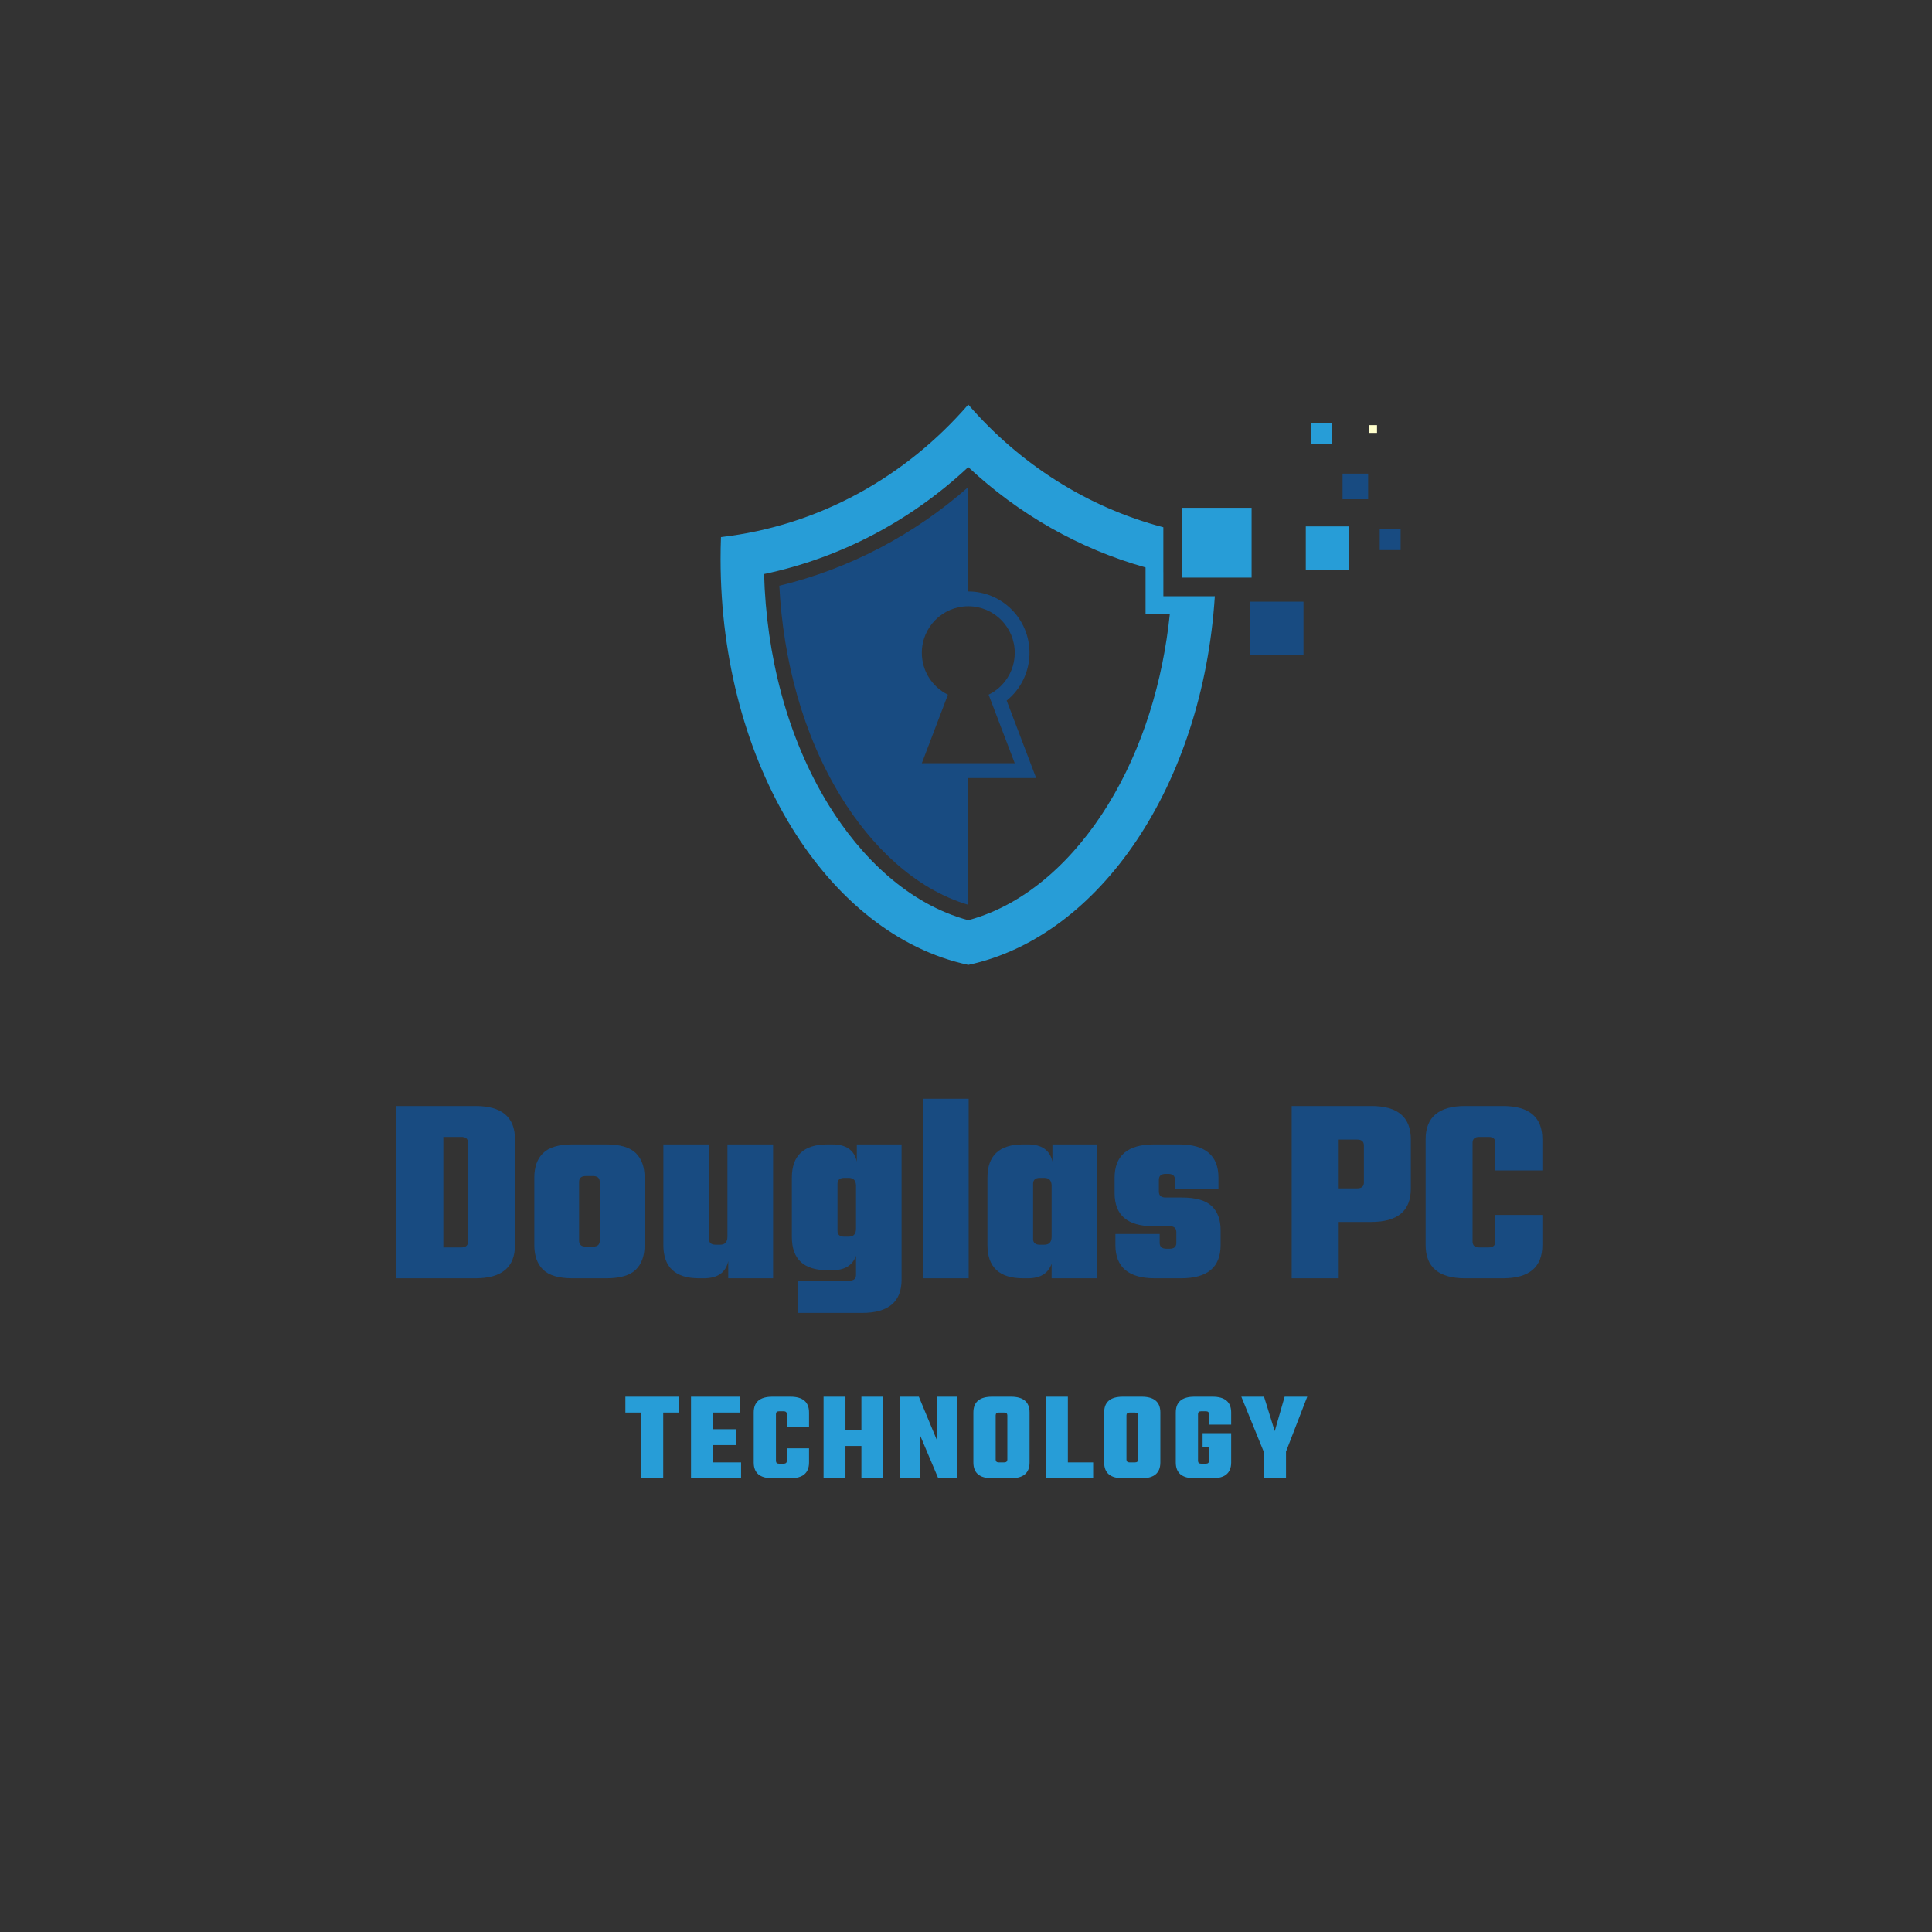 <svg xmlns="http://www.w3.org/2000/svg" xmlns:xlink="http://www.w3.org/1999/xlink" width="500" zoomAndPan="magnify" viewBox="0 0 375 375" height="500" preserveAspectRatio="xMidYMid meet" version="1.0"><rect x="0" y="0" width="375" height="375" fill="#333333" stroke="none"/><defs><g/><clipPath id="116d3a7cb7"><path d="M 267 102 L 271.859 102 L 271.859 107 L 267 107 Z M 267 102 " clip-rule="nonzero"/></clipPath><clipPath id="b805666ff6"><path d="M 139.859 78.539 L 236 78.539 L 236 187.289 L 139.859 187.289 Z M 139.859 78.539 " clip-rule="nonzero"/></clipPath></defs><path fill="#279dd7" d="M 229.41 98.562 L 242.934 98.562 L 242.934 112.117 L 229.41 112.117 Z M 229.41 98.562 " fill-opacity="1" fill-rule="evenodd"/><path fill="#184b81" d="M 242.633 116.785 L 253.004 116.785 L 253.004 127.18 L 242.633 127.18 Z M 242.633 116.785 " fill-opacity="1" fill-rule="evenodd"/><path fill="#279dd7" d="M 253.453 102.176 L 261.867 102.176 L 261.867 110.613 L 253.453 110.613 Z M 253.453 102.176 " fill-opacity="1" fill-rule="evenodd"/><g clip-path="url(#116d3a7cb7)"><path fill="#184b81" d="M 267.805 102.703 L 271.859 102.703 L 271.859 106.77 L 267.805 106.77 Z M 267.805 102.703 " fill-opacity="1" fill-rule="evenodd"/></g><path fill="#184b81" d="M 260.594 91.934 L 265.551 91.934 L 265.551 96.902 L 260.594 96.902 Z M 260.594 91.934 " fill-opacity="1" fill-rule="evenodd"/><path fill="#279dd7" d="M 254.508 82.066 L 258.562 82.066 L 258.562 86.133 L 254.508 86.133 Z M 254.508 82.066 " fill-opacity="1" fill-rule="evenodd"/><path fill="#ffffcc" d="M 265.777 82.52 L 267.277 82.52 L 267.277 84.027 L 265.777 84.027 Z M 265.777 82.52 " fill-opacity="1" fill-rule="evenodd"/><path fill="#184b81" d="M 199.824 126.711 C 199.824 120.137 194.5 114.801 187.941 114.801 L 187.941 94.535 C 177.426 103.793 164.883 110.414 151.266 113.695 C 152 127.965 155.781 142.562 163.285 154.734 C 168.953 163.934 177.359 172.488 187.941 175.629 L 187.941 151.016 L 201.117 151.016 L 195.395 135.984 C 198.156 133.754 199.824 130.359 199.824 126.707 Z M 183.992 134.836 C 180.992 133.371 178.926 130.281 178.926 126.711 C 178.926 121.719 182.965 117.672 187.941 117.672 C 192.922 117.672 196.961 121.719 196.961 126.711 C 196.961 130.281 194.891 133.371 191.891 134.836 L 192.449 136.305 L 196.961 148.145 L 178.926 148.145 L 183.434 136.305 Z M 183.992 134.836 " fill-opacity="1" fill-rule="evenodd"/><g clip-path="url(#b805666ff6)"><path fill="#279dd7" d="M 187.941 90.664 C 197.738 99.816 209.492 106.531 222.352 110.141 L 222.352 119.195 L 227.062 119.195 C 225.711 132.223 221.844 145.195 215.035 156.25 C 208.824 166.324 199.594 175.473 187.938 178.613 C 176.285 175.473 167.055 166.32 160.844 156.25 C 152.676 142.996 148.742 126.969 148.309 111.422 C 163.203 108.285 176.832 101.043 187.938 90.664 Z M 225.805 111.027 L 225.805 102.34 C 210.984 98.453 197.887 90.02 187.941 78.535 C 175.785 92.57 158.91 102.059 139.941 104.246 C 139.887 105.656 139.863 107.07 139.863 108.5 C 139.863 148.406 160.727 181.469 187.945 187.281 C 213.5 181.828 233.453 152.344 235.797 115.73 L 225.809 115.73 L 225.809 111.027 Z M 225.805 111.027 " fill-opacity="1" fill-rule="evenodd"/></g><g fill="#184b81" fill-opacity="1"><g transform="translate(74.332, 248.114)"><g><path d="M 2.609 -33.438 L 17.969 -33.438 C 23.07 -33.438 25.625 -31.281 25.625 -26.969 L 25.625 -6.453 C 25.625 -2.148 23.07 0 17.969 0 L 2.609 0 Z M 16.516 -7.141 L 16.516 -26.297 C 16.516 -27.055 16.078 -27.438 15.203 -27.438 L 11.719 -27.438 L 11.719 -5.984 L 15.203 -5.984 C 16.078 -5.984 16.516 -6.367 16.516 -7.141 Z M 16.516 -7.141 "/></g></g></g><g fill="#184b81" fill-opacity="1"><g transform="translate(101.881, 248.114)"><g><path d="M 9.219 -25.984 L 15.828 -25.984 C 18.473 -25.984 20.367 -25.426 21.516 -24.312 C 22.66 -23.207 23.234 -21.613 23.234 -19.531 L 23.234 -6.453 C 23.234 -4.367 22.66 -2.77 21.516 -1.656 C 20.367 -0.551 18.473 0 15.828 0 L 9.219 0 C 6.582 0 4.691 -0.551 3.547 -1.656 C 2.398 -2.77 1.828 -4.367 1.828 -6.453 L 1.828 -19.531 C 1.828 -21.613 2.398 -23.207 3.547 -24.312 C 4.691 -25.426 6.582 -25.984 9.219 -25.984 Z M 14.531 -7.297 L 14.531 -18.703 C 14.531 -19.461 14.098 -19.844 13.234 -19.844 L 11.828 -19.844 C 10.953 -19.844 10.516 -19.461 10.516 -18.703 L 10.516 -7.297 C 10.516 -6.523 10.953 -6.141 11.828 -6.141 L 13.234 -6.141 C 14.098 -6.141 14.531 -6.523 14.531 -7.297 Z M 14.531 -7.297 "/></g></g></g><g fill="#184b81" fill-opacity="1"><g transform="translate(126.931, 248.114)"><g><path d="M 14.266 -25.984 L 23.125 -25.984 L 23.125 0 L 14.422 0 L 14.422 -3.328 C 13.941 -1.109 12.363 0 9.688 0 L 8.75 0 C 4.133 0 1.828 -2.148 1.828 -6.453 L 1.828 -25.984 L 10.672 -25.984 L 10.672 -7.656 C 10.672 -6.895 11.109 -6.516 11.984 -6.516 L 12.859 -6.516 C 13.797 -6.516 14.266 -7.035 14.266 -8.078 Z M 14.266 -25.984 "/></g></g></g><g fill="#184b81" fill-opacity="1"><g transform="translate(152.137, 248.114)"><g><path d="M 14.172 -25.984 L 22.859 -25.984 L 22.859 0.266 C 22.859 4.566 20.305 6.719 15.203 6.719 L 2.766 6.719 L 2.766 0.469 L 12.703 0.469 C 13.578 0.469 14.016 0.086 14.016 -0.672 L 14.016 -4.375 C 13.348 -2.5 11.816 -1.562 9.422 -1.562 L 8.484 -1.562 C 3.867 -1.562 1.562 -3.711 1.562 -8.016 L 1.562 -19.531 C 1.562 -23.832 3.867 -25.984 8.484 -25.984 L 9.422 -25.984 C 12.098 -25.984 13.68 -24.875 14.172 -22.656 Z M 11.719 -8.078 L 12.609 -8.078 C 13.547 -8.078 14.016 -8.598 14.016 -9.641 L 14.016 -17.922 C 14.016 -18.961 13.547 -19.484 12.609 -19.484 L 11.719 -19.484 C 10.852 -19.484 10.422 -19.098 10.422 -18.328 L 10.422 -9.219 C 10.422 -8.457 10.852 -8.078 11.719 -8.078 Z M 11.719 -8.078 "/></g></g></g><g fill="#184b81" fill-opacity="1"><g transform="translate(177.082, 248.114)"><g><path d="M 10.938 0 L 2.078 0 L 2.078 -34.844 L 10.938 -34.844 Z M 10.938 0 "/></g></g></g><g fill="#184b81" fill-opacity="1"><g transform="translate(190.102, 248.114)"><g><path d="M 14.172 -25.984 L 22.859 -25.984 L 22.859 0 L 14.016 0 L 14.016 -2.812 C 13.348 -0.938 11.816 0 9.422 0 L 8.484 0 C 3.867 0 1.562 -2.148 1.562 -6.453 L 1.562 -19.531 C 1.562 -23.832 3.867 -25.984 8.484 -25.984 L 9.422 -25.984 C 12.098 -25.984 13.68 -24.875 14.172 -22.656 Z M 11.719 -6.516 L 12.609 -6.516 C 13.547 -6.516 14.016 -7.035 14.016 -8.078 L 14.016 -17.922 C 14.016 -18.961 13.547 -19.484 12.609 -19.484 L 11.719 -19.484 C 10.852 -19.484 10.422 -19.098 10.422 -18.328 L 10.422 -7.656 C 10.422 -6.895 10.852 -6.516 11.719 -6.516 Z M 11.719 -6.516 "/></g></g></g><g fill="#184b81" fill-opacity="1"><g transform="translate(215.047, 248.114)"><g><path d="M 13.281 -6.875 L 13.281 -8.953 C 13.281 -9.723 12.848 -10.109 11.984 -10.109 L 8.797 -10.109 C 3.797 -10.109 1.297 -12.242 1.297 -16.516 L 1.297 -19.531 C 1.297 -23.832 3.848 -25.984 8.953 -25.984 L 13.797 -25.984 C 18.898 -25.984 21.453 -23.832 21.453 -19.531 L 21.453 -17.344 L 13.016 -17.344 L 13.016 -19.109 C 13.016 -19.879 12.582 -20.266 11.719 -20.266 L 11.203 -20.266 C 10.328 -20.266 9.891 -19.879 9.891 -19.109 L 9.891 -16.828 C 9.891 -16.055 10.328 -15.672 11.203 -15.672 L 14.375 -15.672 C 17.051 -15.672 18.969 -15.125 20.125 -14.031 C 21.289 -12.938 21.875 -11.367 21.875 -9.328 L 21.875 -6.453 C 21.875 -2.148 19.32 0 14.219 0 L 9.109 0 C 4.004 0 1.453 -2.148 1.453 -6.453 L 1.453 -8.594 L 10.047 -8.594 L 10.047 -6.875 C 10.047 -6.113 10.484 -5.734 11.359 -5.734 L 11.984 -5.734 C 12.848 -5.734 13.281 -6.113 13.281 -6.875 Z M 13.281 -6.875 "/></g></g></g><g fill="#184b81" fill-opacity="1"><g transform="translate(238.222, 248.114)"><g/></g></g><g fill="#184b81" fill-opacity="1"><g transform="translate(248.638, 248.114)"><g><path d="M 2.078 -33.438 L 17.547 -33.438 C 22.648 -33.438 25.203 -31.281 25.203 -26.969 L 25.203 -17.391 C 25.203 -13.086 22.648 -10.938 17.547 -10.938 L 11.203 -10.938 L 11.203 0 L 2.078 0 Z M 16.094 -18.594 L 16.094 -25.781 C 16.094 -26.539 15.66 -26.922 14.797 -26.922 L 11.203 -26.922 L 11.203 -17.453 L 14.797 -17.453 C 15.66 -17.453 16.094 -17.832 16.094 -18.594 Z M 16.094 -18.594 "/></g></g></g><g fill="#184b81" fill-opacity="1"><g transform="translate(274.885, 248.114)"><g><path d="M 24.484 -20.938 L 15.359 -20.938 L 15.359 -26.297 C 15.359 -27.055 14.926 -27.438 14.062 -27.438 L 12.234 -27.438 C 11.367 -27.438 10.938 -27.055 10.938 -26.297 L 10.938 -7.141 C 10.938 -6.367 11.367 -5.984 12.234 -5.984 L 14.062 -5.984 C 14.926 -5.984 15.359 -6.367 15.359 -7.141 L 15.359 -12.297 L 24.484 -12.297 L 24.484 -6.453 C 24.484 -2.148 21.93 0 16.828 0 L 9.484 0 C 4.379 0 1.828 -2.148 1.828 -6.453 L 1.828 -26.969 C 1.828 -31.281 4.379 -33.438 9.484 -33.438 L 16.828 -33.438 C 21.93 -33.438 24.484 -31.281 24.484 -26.969 Z M 24.484 -20.938 "/></g></g></g><g fill="#279dd7" fill-opacity="1"><g transform="translate(121.261, 286.928)"><g><path d="M 10.531 -15.828 L 10.531 -12.75 L 7.469 -12.75 L 7.469 0 L 3.156 0 L 3.156 -12.75 L 0.125 -12.75 L 0.125 -15.828 Z M 10.531 -15.828 "/></g></g></g><g fill="#279dd7" fill-opacity="1"><g transform="translate(133.14, 286.928)"><g><path d="M 5.297 -3.078 L 10.703 -3.078 L 10.703 0 L 0.984 0 L 0.984 -15.828 L 10.484 -15.828 L 10.484 -12.75 L 5.297 -12.75 L 5.297 -9.516 L 9.766 -9.516 L 9.766 -6.438 L 5.297 -6.438 Z M 5.297 -3.078 "/></g></g></g><g fill="#279dd7" fill-opacity="1"><g transform="translate(145.439, 286.928)"><g><path d="M 11.594 -9.906 L 7.281 -9.906 L 7.281 -12.453 C 7.281 -12.816 7.07 -13 6.656 -13 L 5.797 -13 C 5.379 -13 5.172 -12.816 5.172 -12.453 L 5.172 -3.375 C 5.172 -3.008 5.379 -2.828 5.797 -2.828 L 6.656 -2.828 C 7.07 -2.828 7.281 -3.008 7.281 -3.375 L 7.281 -5.812 L 11.594 -5.812 L 11.594 -3.062 C 11.594 -1.02 10.383 0 7.969 0 L 4.484 0 C 2.066 0 0.859 -1.02 0.859 -3.062 L 0.859 -12.766 C 0.859 -14.805 2.066 -15.828 4.484 -15.828 L 7.969 -15.828 C 10.383 -15.828 11.594 -14.805 11.594 -12.766 Z M 11.594 -9.906 "/></g></g></g><g fill="#279dd7" fill-opacity="1"><g transform="translate(158.87, 286.928)"><g><path d="M 8.328 -15.828 L 12.578 -15.828 L 12.578 0 L 8.328 0 L 8.328 -6.266 L 5.234 -6.266 L 5.234 0 L 0.984 0 L 0.984 -15.828 L 5.234 -15.828 L 5.234 -9.344 L 8.328 -9.344 Z M 8.328 -15.828 "/></g></g></g><g fill="#279dd7" fill-opacity="1"><g transform="translate(173.658, 286.928)"><g><path d="M 8.203 -15.828 L 12.156 -15.828 L 12.156 0 L 8.453 0 L 4.938 -8.312 L 4.938 0 L 0.984 0 L 0.984 -15.828 L 4.688 -15.828 L 8.203 -7.375 Z M 8.203 -15.828 "/></g></g></g><g fill="#279dd7" fill-opacity="1"><g transform="translate(188.026, 286.928)"><g><path d="M 4.531 -15.828 L 8.188 -15.828 C 10.602 -15.828 11.812 -14.805 11.812 -12.766 L 11.812 -3.062 C 11.812 -1.02 10.602 0 8.188 0 L 4.531 0 C 2.113 0 0.906 -1.02 0.906 -3.062 L 0.906 -12.766 C 0.906 -14.805 2.113 -15.828 4.531 -15.828 Z M 7.5 -3.625 L 7.5 -12.203 C 7.5 -12.566 7.289 -12.75 6.875 -12.75 L 5.844 -12.75 C 5.438 -12.75 5.234 -12.566 5.234 -12.203 L 5.234 -3.625 C 5.234 -3.258 5.438 -3.078 5.844 -3.078 L 6.875 -3.078 C 7.289 -3.078 7.5 -3.258 7.5 -3.625 Z M 7.5 -3.625 "/></g></g></g><g fill="#279dd7" fill-opacity="1"><g transform="translate(201.976, 286.928)"><g><path d="M 5.297 -3.078 L 10.203 -3.078 L 10.203 0 L 0.984 0 L 0.984 -15.828 L 5.297 -15.828 Z M 5.297 -3.078 "/></g></g></g><g fill="#279dd7" fill-opacity="1"><g transform="translate(213.411, 286.928)"><g><path d="M 4.531 -15.828 L 8.188 -15.828 C 10.602 -15.828 11.812 -14.805 11.812 -12.766 L 11.812 -3.062 C 11.812 -1.02 10.602 0 8.188 0 L 4.531 0 C 2.113 0 0.906 -1.02 0.906 -3.062 L 0.906 -12.766 C 0.906 -14.805 2.113 -15.828 4.531 -15.828 Z M 7.5 -3.625 L 7.5 -12.203 C 7.5 -12.566 7.289 -12.75 6.875 -12.75 L 5.844 -12.75 C 5.438 -12.75 5.234 -12.566 5.234 -12.203 L 5.234 -3.625 C 5.234 -3.258 5.438 -3.078 5.844 -3.078 L 6.875 -3.078 C 7.289 -3.078 7.5 -3.258 7.5 -3.625 Z M 7.5 -3.625 "/></g></g></g><g fill="#279dd7" fill-opacity="1"><g transform="translate(227.361, 286.928)"><g><path d="M 11.609 -10.406 L 7.297 -10.406 L 7.297 -12.453 C 7.297 -12.816 7.094 -13 6.688 -13 L 5.797 -13 C 5.379 -13 5.172 -12.816 5.172 -12.453 L 5.172 -3.375 C 5.172 -3.008 5.379 -2.828 5.797 -2.828 L 6.688 -2.828 C 7.094 -2.828 7.297 -3.008 7.297 -3.375 L 7.297 -6.016 L 6.062 -6.016 L 6.062 -8.75 L 11.609 -8.75 L 11.609 -3.062 C 11.609 -1.02 10.398 0 7.984 0 L 4.484 0 C 2.066 0 0.859 -1.02 0.859 -3.062 L 0.859 -12.766 C 0.859 -14.805 2.066 -15.828 4.484 -15.828 L 7.984 -15.828 C 10.398 -15.828 11.609 -14.805 11.609 -12.766 Z M 11.609 -10.406 "/></g></g></g><g fill="#279dd7" fill-opacity="1"><g transform="translate(240.941, 286.928)"><g><path d="M 8.672 0 L 4.359 0 L 4.359 -5.125 L 0 -15.828 L 4.406 -15.828 L 6.484 -9.141 L 8.406 -15.828 L 12.797 -15.828 L 8.672 -5.172 Z M 8.672 0 "/></g></g></g></svg>